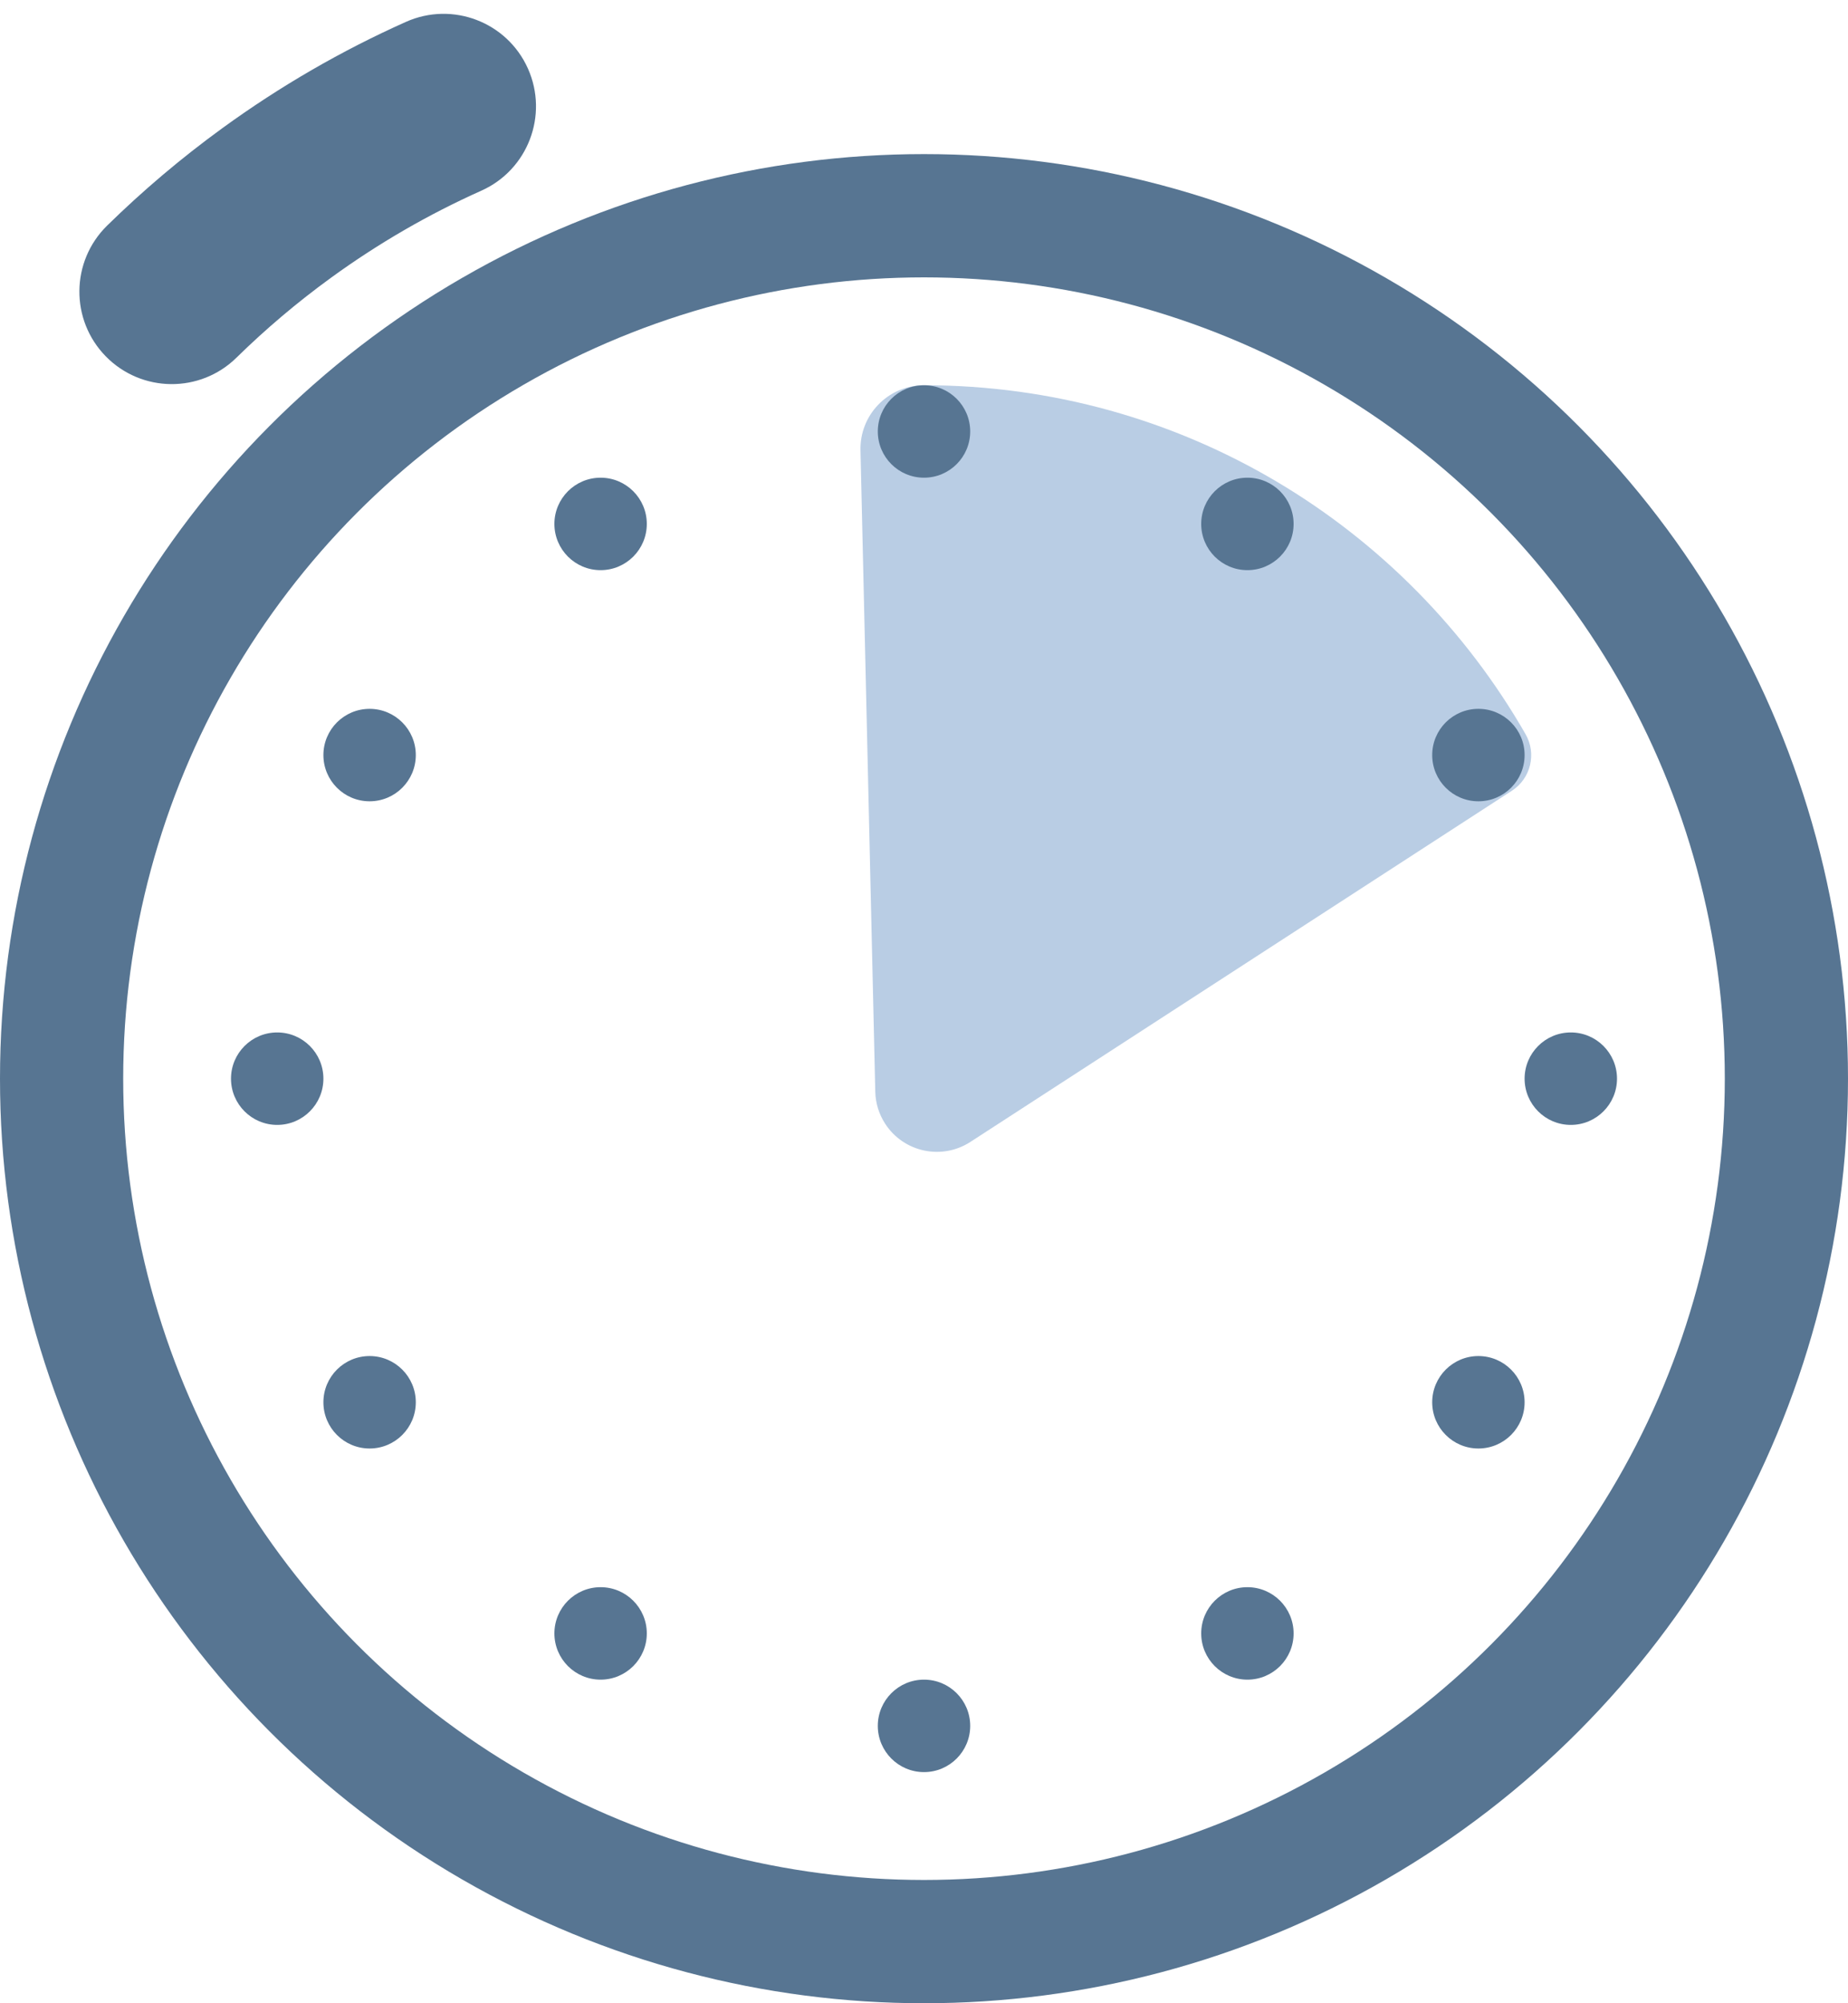<?xml version="1.0" encoding="UTF-8"?>
<svg width="60px" height="65px" viewBox="0 0 60 65" version="1.1" xmlns="http://www.w3.org/2000/svg" xmlns:xlink="http://www.w3.org/1999/xlink">
    <!-- Generator: Sketch 58 (84663) - https://sketch.com -->
    <title>Icon-time_short</title>
    <desc>Created with Sketch.</desc>
    <g id="Page-1" stroke="none" stroke-width="1" fill="none" fill-rule="evenodd">
        <g id="Icon-time_short" transform="translate(0, -2)">
            <circle id="face" stroke="#577592" stroke-width="4" cx="30" cy="37" r="28"></circle>
            <path d="M15.851,5.713 C13.614,5.24 11.321,5 9,5 C7.355,5 5.724,5.121 4.116,5.359 C2.477,5.603 1.346,7.128 1.589,8.767 C1.833,10.406 3.358,11.538 4.997,11.294 C6.313,11.099 7.65,11 9,11 C10.904,11 12.781,11.197 14.611,11.583 C16.232,11.926 17.823,10.889 18.166,9.268 C18.508,7.647 17.472,6.055 15.851,5.713 Z" id="crown" fill="#577592" fill-rule="nonzero" transform="translate(9.894, 8.324) rotate(-36) translate(-9.894, -8.324) "></path>
            <path d="M30,14.5 C38.359,14.5 45.653,19.058 49.532,25.824 C49.532,25.824 49.532,25.824 49.532,25.824 C49.895,26.455 49.7,27.26 49.089,27.656 L31.505,39.053 C30.578,39.653 29.339,39.389 28.739,38.462 C28.537,38.151 28.426,37.791 28.418,37.42 L27.938,16.61 C27.912,15.471 28.814,14.527 29.953,14.501 C29.968,14.5 29.984,14.5 30,14.5 C30,14.5 30,14.5 30,14.5 Z" id="duration" fill="#B9CDE4"></path>
            <path d="M30,56.5 C30.828,56.5 31.5,57.172 31.5,58 C31.5,58.828 30.828,59.5 30,59.5 C29.172,59.5 28.5,58.828 28.5,58 C28.5,57.172 29.172,56.5 30,56.5 Z M40.5,53.5 C41.328,53.5 42,54.172 42,55 C42,55.828 41.328,56.5 40.5,56.5 C39.672,56.5 39,55.828 39,55 C39,54.172 39.672,53.5 40.5,53.5 Z M19.5,53.5 C20.328,53.5 21,54.172 21,55 C21,55.828 20.328,56.5 19.5,56.5 C18.672,56.5 18,55.828 18,55 C18,54.172 18.672,53.5 19.5,53.5 Z M48,46 C48.828,46 49.5,46.672 49.5,47.5 C49.5,48.328 48.828,49 48,49 C47.172,49 46.5,48.328 46.5,47.5 C46.5,46.672 47.172,46 48,46 Z M12,46 C12.828,46 13.5,46.672 13.5,47.5 C13.5,48.328 12.828,49 12,49 C11.172,49 10.5,48.328 10.5,47.5 C10.5,46.672 11.172,46 12,46 Z M51,35.5 C51.828,35.5 52.5,36.172 52.5,37 C52.5,37.828 51.828,38.5 51,38.5 C50.172,38.5 49.5,37.828 49.5,37 C49.5,36.172 50.172,35.5 51,35.5 Z M9,35.5 C9.828,35.5 10.5,36.172 10.5,37 C10.5,37.828 9.828,38.5 9,38.5 C8.172,38.5 7.5,37.828 7.5,37 C7.5,36.172 8.172,35.5 9,35.5 Z M48,25 C48.828,25 49.5,25.672 49.5,26.5 C49.5,27.328 48.828,28 48,28 C47.172,28 46.5,27.328 46.5,26.5 C46.5,25.672 47.172,25 48,25 Z M12,25 C12.828,25 13.5,25.672 13.5,26.5 C13.5,27.328 12.828,28 12,28 C11.172,28 10.5,27.328 10.5,26.5 C10.5,25.672 11.172,25 12,25 Z M40.5,17.5 C41.328,17.5 42,18.172 42,19 C42,19.828 41.328,20.5 40.5,20.5 C39.672,20.5 39,19.828 39,19 C39,18.172 39.672,17.5 40.5,17.5 Z M19.5,17.5 C20.328,17.5 21,18.172 21,19 C21,19.828 20.328,20.5 19.5,20.5 C18.672,20.5 18,19.828 18,19 C18,18.172 18.672,17.5 19.5,17.5 Z M30,14.5 C30.828,14.5 31.5,15.172 31.5,16 C31.5,16.828 30.828,17.5 30,17.5 C29.172,17.5 28.5,16.828 28.5,16 C28.5,15.172 29.172,14.5 30,14.5 Z" id="dots" fill="#577592"></path>
        </g>
    </g>
</svg>